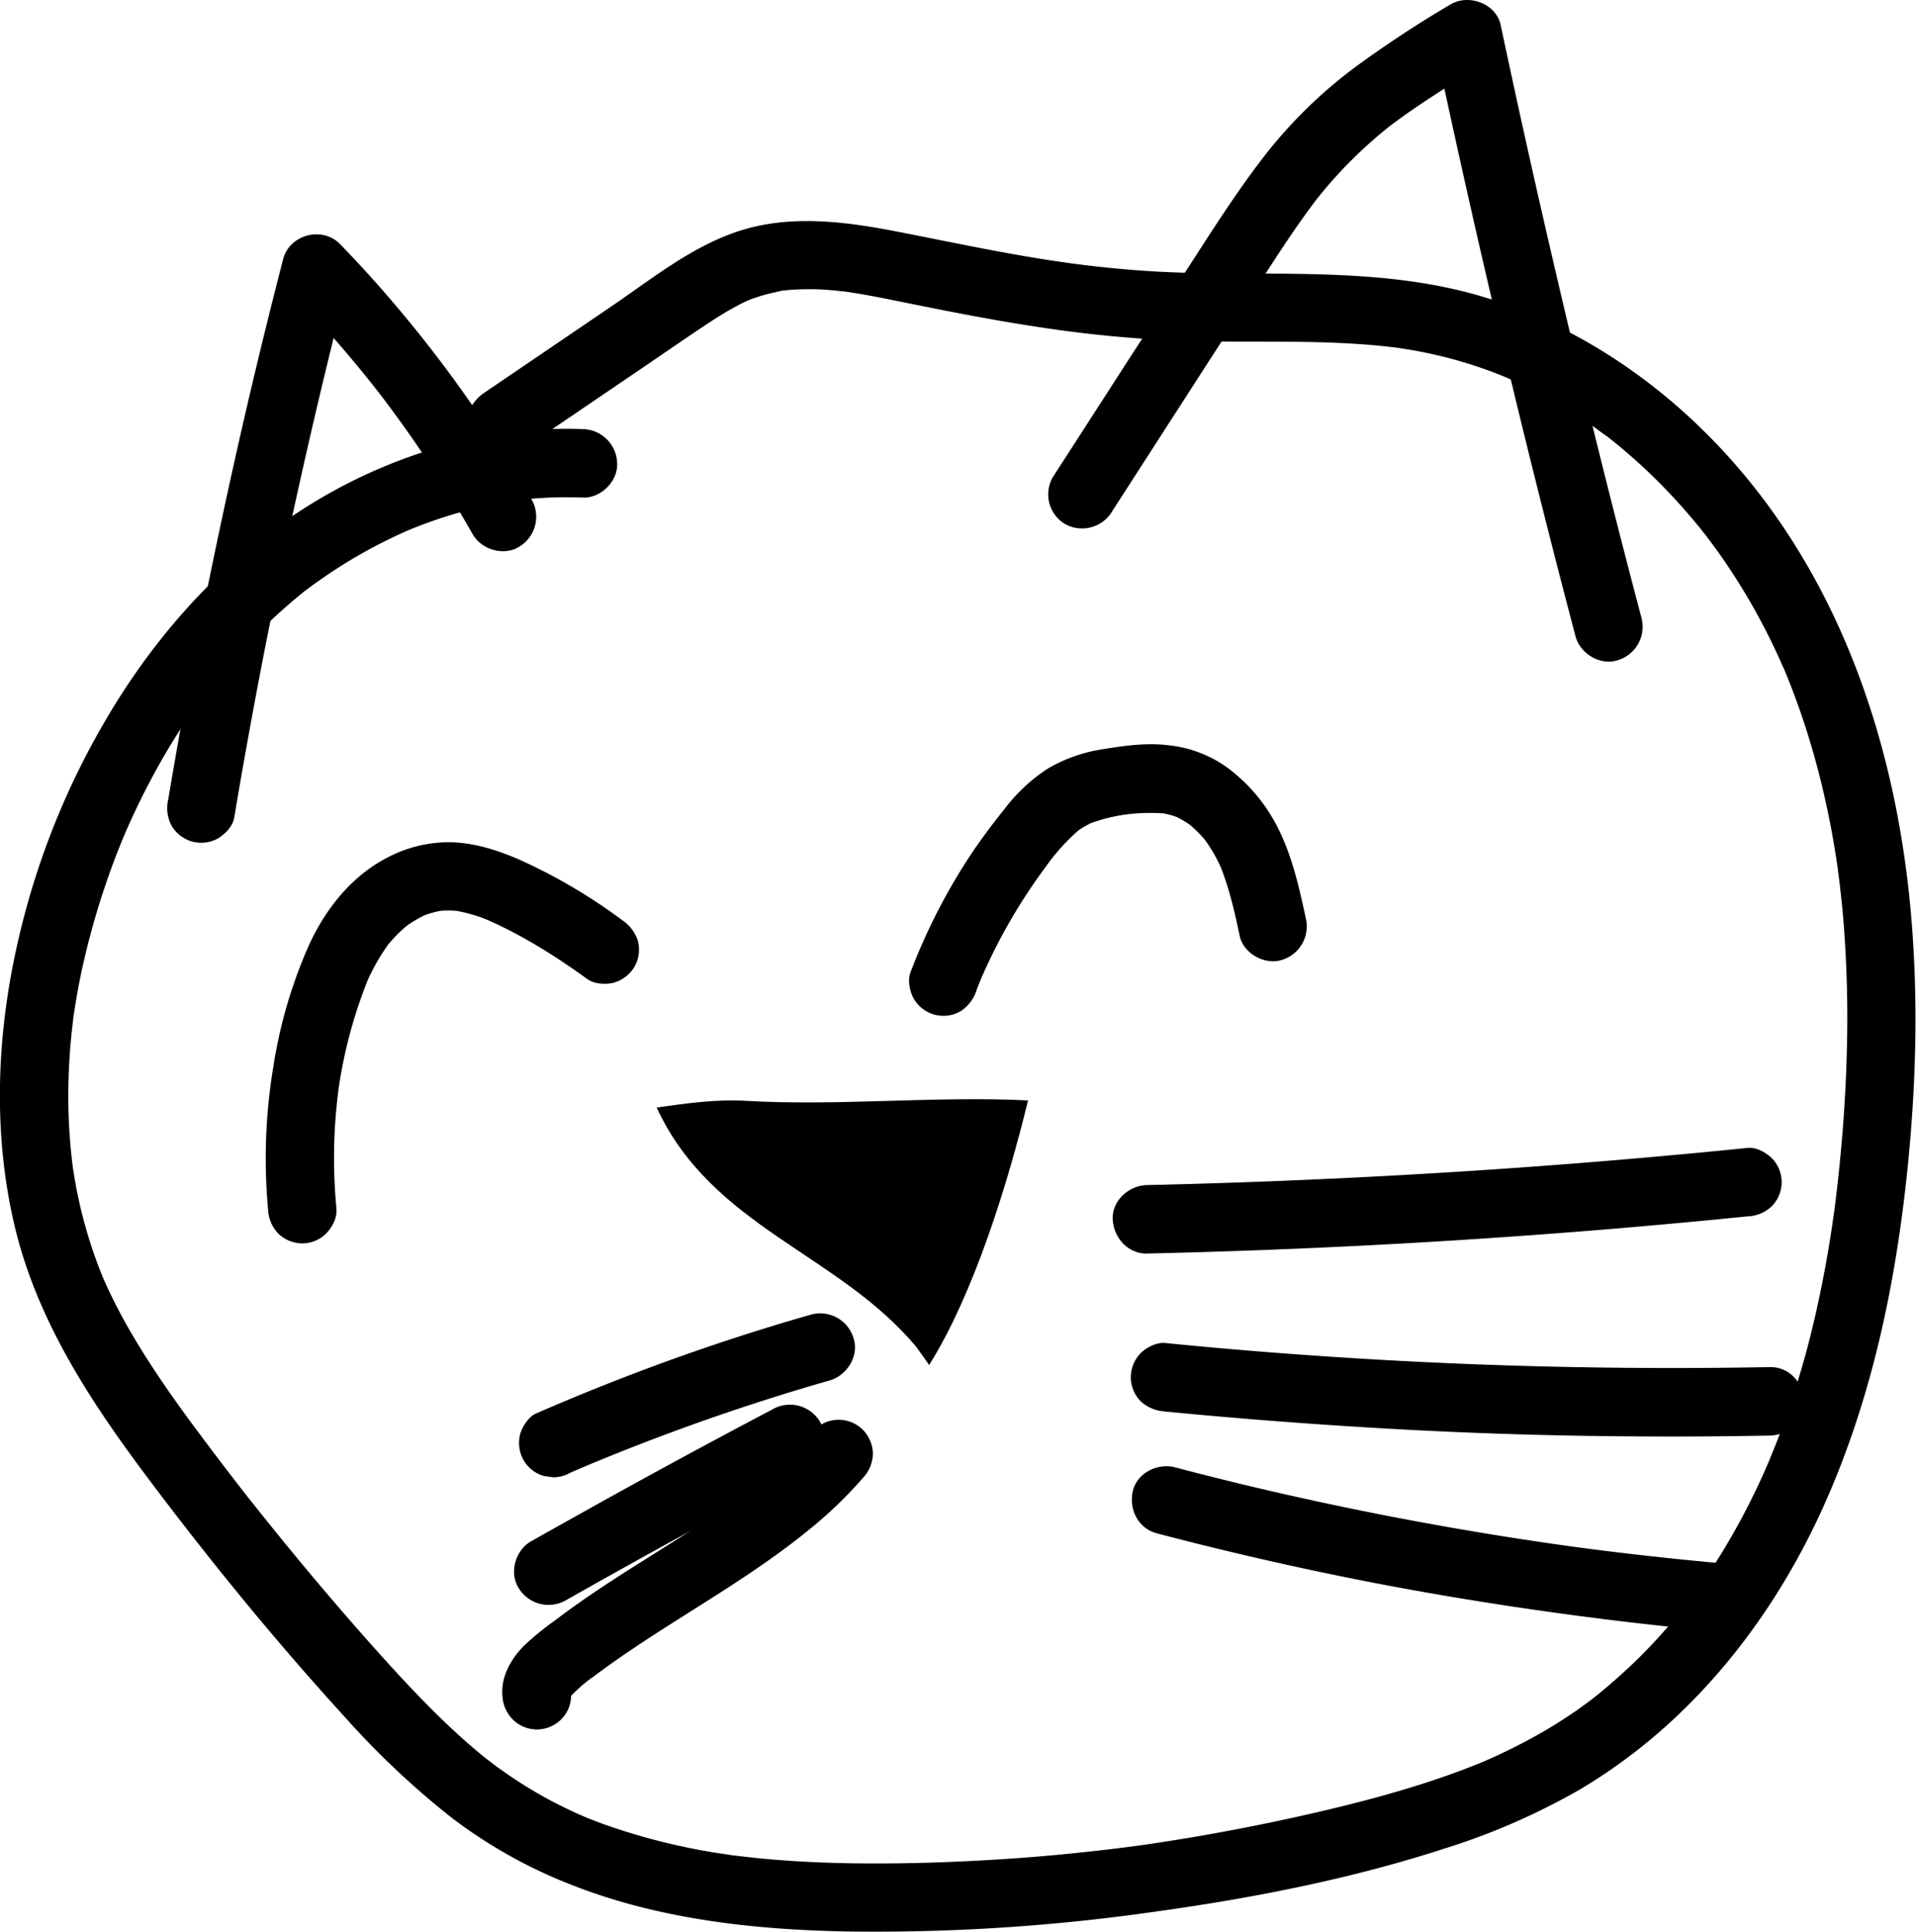 <svg id="Layer_1" data-name="Layer 1" xmlns="http://www.w3.org/2000/svg" viewBox="0 0 503.76 507.91"><path d="M441.5,379.53c-24.25-.93-48.51,6.08-69.33,18.38s-37.81,29.73-51,49.74a204.64,204.64,0,0,0-28,65.51c-5.82,24.79-7,50.9-1.15,75.81,6,25.25,20.23,46.64,35.6,67.09,16.15,21.48,33.19,42.33,51.31,62.18a220.11,220.11,0,0,0,28,26.39,129.16,129.16,0,0,0,32.41,18c22.53,8.74,47.17,11.44,71.17,11.92a517.64,517.64,0,0,0,80.52-5.08c26-3.57,52.16-8.65,77.13-16.77a177.66,177.66,0,0,0,35.63-15.6,144.41,144.41,0,0,0,27.43-21.24c16.32-16,29.05-35.69,38-56.67,10.56-24.68,16.37-50.68,19.62-77.25,3-24.92,4-50.24,1.77-75.26C786.43,459.49,770,413,735.55,379.41c-15.53-15.13-34.18-27.07-54.83-33.85-25-8.21-51.44-6.59-77.34-7.06-6.74-.12-13.48-.45-20.2-1.06q-5.07-.45-10.14-1.08l-2.3-.29c-1.74-.21,2.13.3-.82-.11-1.84-.26-3.67-.52-5.51-.8-13.35-2.05-26.54-4.87-39.79-7.46-13.44-2.63-27.63-4.6-41-.6-12.89,3.85-23.86,12.81-34.83,20.27L415.4,370.06c-3.89,2.64-6,8-3.23,12.31,2.49,3.87,8.15,6.06,12.31,3.23l33.39-22.69c5.44-3.7,10.84-7.45,16.33-11.08,2.5-1.65,5-3.24,7.68-4.65a42.15,42.15,0,0,1,3.83-1.85c-1.39.57,0,0,.22-.05,1.1-.36,2.18-.75,3.3-1.06,1.38-.39,2.79-.65,4.19-1,2.64-.57-1,0,.59-.11.71-.07,1.42-.15,2.14-.2a67.22,67.22,0,0,1,9.52,0c1.46.11,2.91.27,4.36.42,2.87.29-1.75-.31,1.1.14l2.18.34c3.2.52,6.37,1.14,9.54,1.78,12.83,2.61,25.66,5.2,38.61,7.13a323.93,323.93,0,0,0,41,3.69c13,.27,26.12-.13,39.16.53,3,.15,6,.36,9,.65,1.5.14,3,.31,4.5.49,2.94.36-1.73-.3,1.2.17l2.68.43a118.11,118.11,0,0,1,15.88,3.84c2.34.75,4.65,1.56,6.94,2.45l1.3.52c.35.14,2.53,1.08.43.16,1.28.56,2.56,1.12,3.83,1.72a127.62,127.62,0,0,1,12.9,7q3.13,1.94,6.15,4c1,.67,1.91,1.36,2.85,2.05l1.41,1c1.45,1.07-1.14-.91.69.53a146.49,146.49,0,0,1,11.39,10q5.34,5.21,10.16,10.9c.76.9,1.52,1.81,2.27,2.73.44.56.88,1.12,1.33,1.67,1.45,1.8-.75-1,.12.15,1.64,2.18,3.26,4.37,4.81,6.62a168.14,168.14,0,0,1,14.63,26c.33.73.64,1.47,1,2.2,1.11,2.48-.36-.92.26.58s1.17,2.88,1.74,4.33q1.68,4.34,3.16,8.75c1.87,5.61,3.5,11.31,4.9,17.06s2.62,11.85,3.59,17.84c.25,1.54.47,3.07.7,4.61,0,.31.25,1.77,0,.13.11.84.22,1.69.32,2.53q.57,4.65,1,9.3a319.81,319.81,0,0,1,1,36.23c-.32,12.18-1.24,24.35-2.66,36.45q-.25,2.18-.54,4.35a7.78,7.78,0,0,1-.14,1.08c-.1.73-.2,1.45-.31,2.17q-.72,5-1.6,10-1.59,9-3.74,18t-5,17.67q-1.47,4.58-3.13,9.08c-.5,1.36-1,2.73-1.55,4.08l-.65,1.62c-.11.29-1.4,3.39-.76,1.89A183.38,183.38,0,0,1,738.37,679c-1.46,2.21-3,4.39-4.52,6.54-.74,1-1.51,2-2.26,3,1-1.39.24-.3,0,0-.63.79-1.25,1.58-1.89,2.36a151.49,151.49,0,0,1-10.63,11.74A159.61,159.61,0,0,1,707,713.31c-1.16.94,1.68-1.24-.27.2-.6.45-1.2.9-1.81,1.34-1,.74-2,1.47-3.07,2.18q-3.47,2.37-7.08,4.51a154.46,154.46,0,0,1-15.92,8.09c-2.56,1.14,1.61-.63-1,.42l-1.58.64c-1.45.58-2.9,1.14-4.37,1.69-3.07,1.14-6.16,2.2-9.28,3.21-11.69,3.75-23.65,6.69-35.64,9.3q-19.29,4.2-38.86,7l-1.25.17-1.82.24c-1.51.2-3,.39-4.55.57q-5.25.63-10.5,1.16-9.82,1-19.68,1.6c-12.55.79-25.15,1.17-37.72,1-5.82-.08-11.63-.3-17.43-.71-2.7-.18-5.39-.41-8.09-.68l-4-.45c-.81-.09-1.61-.19-2.41-.3,2,.26-.39,0-.82-.12a166.25,166.25,0,0,1-33.41-8.2c-1.24-.46-2.48-.94-3.71-1.43-.22-.09-2.64-1.12-.79-.32l-1.46-.64q-4-1.79-7.87-3.85a119,119,0,0,1-15.18-9.75c-1.41-1.05-.48-.36-.18-.13-.66-.52-1.32-1-2-1.57-1.09-.89-2.16-1.79-3.22-2.71-2.34-2-4.62-4.1-6.85-6.23-4.38-4.19-8.56-8.57-12.66-13-8.55-9.32-16.83-18.9-24.92-28.62q-6.22-7.49-12.27-15.11-3-3.74-5.87-7.49c-1.1-1.42-.49-.64-.25-.32l-1.66-2.16-3.28-4.32c-7.48-9.9-14.86-19.93-21.15-30.64a139.47,139.47,0,0,1-8.17-16c.71,1.67-.33-.86-.38-1l-.6-1.55c-.49-1.3-.95-2.6-1.4-3.91q-1.45-4.32-2.59-8.73t-1.94-8.88c-.25-1.36-.46-2.72-.68-4.08-.28-1.78-.07-.44,0-.07-.15-1.09-.28-2.19-.39-3.29a146.73,146.73,0,0,1-.8-17.41A162.44,162.44,0,0,1,307.41,535c0-.44.31-2.28.06-.52q.16-1.24.36-2.49.33-2.07.69-4.14.81-4.54,1.85-9,2-8.58,4.72-16.95,1.31-4,2.78-8c.5-1.34,1-2.67,1.54-4l.58-1.45c.1-.25,1.14-2.77.73-1.8-.51,1.23.49-1.12.47-1.08l.94-2.14c.54-1.19,1.08-2.37,1.64-3.54,1.22-2.59,2.49-5.15,3.83-7.67q3.81-7.25,8.25-14.12,2.22-3.42,4.59-6.74c.83-1.16,1.69-2.3,2.53-3.44.2-.27,1-1.35,0,0l1.93-2.43a154.25,154.25,0,0,1,10.89-12.1A150.74,150.74,0,0,1,368,422.37c2-1.65-1.42,1,.69-.53l1.59-1.19q1.77-1.27,3.57-2.51,3.6-2.46,7.37-4.69a133.23,133.23,0,0,1,14.83-7.54c-1.86.81.56-.22.78-.31l1.47-.58c1.23-.47,2.47-.93,3.71-1.36,2.86-1,5.76-1.89,8.68-2.68q4-1.07,8.07-1.85c1.29-.25,2.58-.48,3.88-.68l1.55-.24c-2.16.32.44,0,.74-.08a110,110,0,0,1,16.53-.6c4.71.19,9.22-4.27,9-9a9.19,9.19,0,0,0-9-9Z" transform="translate(-288.2 -266.7)"/><path d="M428,398.07a337.51,337.51,0,0,0-38.13-53.81q-5.94-6.86-12.24-13.36c-4.67-4.83-13.37-2.54-15,4Q355.54,362.32,349.4,390T338,445.51q-2.92,15.67-5.57,31.4a9.76,9.76,0,0,0,.9,6.93,9.21,9.21,0,0,0,5.38,4.14,9.09,9.09,0,0,0,6.94-.91c1.85-1.19,3.75-3.11,4.13-5.37q4.69-28,10.32-55.73t12.17-55.35q3.69-15.53,7.67-31l-15.05,4A326.81,326.81,0,0,1,388.63,371l-1.41-1.83a326.29,326.29,0,0,1,25.26,38c2.33,4.09,8.26,5.84,12.31,3.23A9.18,9.18,0,0,0,428,398.07Z" transform="translate(-288.2 -266.7)"/><path d="M580.53,401.26C594.81,379.14,609,357,623.37,334.9c3.69-5.65,7.48-11.24,11.6-16.58l-1.4,1.82a117.51,117.51,0,0,1,20.77-20.86l-1.82,1.41c8.27-6.38,17.19-11.83,26.11-17.26l-13.23-5.38q6.51,30.65,13.58,61.16t14.66,60.65q4.3,17.1,8.8,34.15c1.2,4.56,6.48,7.78,11.07,6.29a9.18,9.18,0,0,0,6.29-11.07q-8-30.28-15.38-60.73t-14.16-60.77q-3.84-17.21-7.5-34.46c-1.2-5.67-8.48-8.27-13.22-5.38a294.19,294.19,0,0,0-25,16.44,124.92,124.92,0,0,0-22.82,22c-6.66,8.44-12.52,17.4-18.34,26.42l-18,27.82L565,392.18a9.08,9.08,0,0,0,3.23,12.31,9.21,9.21,0,0,0,12.32-3.23Z" transform="translate(-288.2 -266.7)"/><path d="M529.23,621c-20.53-24.77-53.78-31.51-68.38-63.09,7.8-1.11,15.66-2.22,23.52-1.76,24.41,1.42,49.71-1.33,74.13-.11-5.32,21.78-14.13,50.56-26,69.57" transform="translate(-288.2 -266.7)"/><path d="M376.67,584.58a138.91,138.91,0,0,1,.59-31.83l-.33,2.4a125,125,0,0,1,8.26-31.49l-.91,2.15a54.77,54.77,0,0,1,6.63-11.65L389.5,516a38,38,0,0,1,6.42-6.5l-1.82,1.41a32.15,32.15,0,0,1,6.7-4l-2.15.91a26.84,26.84,0,0,1,6.71-1.85l-2.39.32a26.83,26.83,0,0,1,6.52.05L407.1,506A41.8,41.8,0,0,1,417.39,509l-2.15-.9c9.72,4.12,18.9,9.89,27.43,16.07,1.79,1.29,4.9,1.46,6.94.9a9.16,9.16,0,0,0,5.37-4.13,9.07,9.07,0,0,0,.91-6.94,10.35,10.35,0,0,0-4.13-5.38,144.8,144.8,0,0,0-27-15.89c-5.83-2.51-11.71-4.42-18.12-4.58a34.78,34.78,0,0,0-16.85,4.18c-9.36,4.87-16.28,13.76-20.52,23.25a125.92,125.92,0,0,0-9.2,31.58,146.53,146.53,0,0,0-1.39,37.47,9.67,9.67,0,0,0,2.64,6.37,9.14,9.14,0,0,0,6.36,2.63A9,9,0,0,0,374,591c1.53-1.66,2.87-4,2.64-6.37Z" transform="translate(-288.2 -266.7)"/><path d="M544.88,527.21c.59-1.51,1.19-3,1.83-4.52l-.91,2.15a147.87,147.87,0,0,1,19-32.41l-1.41,1.82a54.94,54.94,0,0,1,9.14-9.88l-1.82,1.41a26.17,26.17,0,0,1,5.57-3.21l-2.15.9a44.16,44.16,0,0,1,10.87-2.7l-2.39.32a50.32,50.32,0,0,1,12.62-.42l-2.39-.32a24.28,24.28,0,0,1,5.92,1.62l-2.15-.9a26.54,26.54,0,0,1,5.47,3.26l-1.82-1.41a33.14,33.14,0,0,1,5.61,5.68l-1.41-1.82a42.13,42.13,0,0,1,5.25,9.17l-.91-2.14c2.54,6.11,4,12.58,5.35,19,1,4.61,6.63,7.73,11.07,6.29a9.2,9.2,0,0,0,6.28-11.07c-2.08-9.69-4.39-19.8-9.93-28.19a44.41,44.41,0,0,0-11-11.54,32.21,32.21,0,0,0-15.34-5.66c-5.53-.68-11.27.12-16.74,1a40.79,40.79,0,0,0-14.73,5.11,44.89,44.89,0,0,0-11.45,10.67c-3.35,4.17-6.55,8.45-9.48,12.92a158,158,0,0,0-15.26,30.07c-.79,2.05-.16,5.11.91,6.93a9,9,0,0,0,12.32,3.23,10.37,10.37,0,0,0,4.13-5.38Z" transform="translate(-288.2 -266.7)"/><path d="M501.56,612.32A571.82,571.82,0,0,0,446.3,631.2q-8.66,3.45-17.18,7.16c-1.93.84-3.61,3.46-4.14,5.38a9.2,9.2,0,0,0,.91,6.94,9.06,9.06,0,0,0,5.38,4.13l2.39.32a8.85,8.85,0,0,0,4.54-1.23l4.84-2.07-2.15.91q24.93-10.51,50.77-18.66,7.32-2.31,14.68-4.41c4.52-1.29,7.79-6.41,6.29-11.07a9.15,9.15,0,0,0-11.07-6.28Z" transform="translate(-288.2 -266.7)"/><path d="M491.45,637.2q-25,13.15-49.63,26.92-7,3.9-14,7.85c-4.1,2.33-5.84,8.27-3.23,12.32a9.18,9.18,0,0,0,12.31,3.23q24.57-13.93,49.45-27.26,7.06-3.78,14.16-7.51a9.09,9.09,0,0,0,3.23-12.32,9.21,9.21,0,0,0-12.32-3.23Z" transform="translate(-288.2 -266.7)"/><path d="M502.34,642.6A121.05,121.05,0,0,1,485,658.7l1.82-1.41c-16.82,13-35.91,22.61-52.77,35.53a73.38,73.38,0,0,0-8.15,6.67c-3.32,3.4-6,8-5.61,13A9.6,9.6,0,0,0,423,718.8a9,9,0,0,0,12.73,0,8.88,8.88,0,0,0,2.63-6.36,8.47,8.47,0,0,1,0-1.51l-.32,2.4a8.62,8.62,0,0,1,.39-1.43l-.91,2.15a11.06,11.06,0,0,1,1.36-2.3l-1.4,1.82a38.88,38.88,0,0,1,6.87-6.12l-1.82,1.4c18.8-14.51,40.29-25.07,58.68-40.17a113.47,113.47,0,0,0,13.85-13.35A9.55,9.55,0,0,0,517.7,649a9.15,9.15,0,0,0-2.64-6.36,9,9,0,0,0-12.72,0Z" transform="translate(-288.2 -266.7)"/><path d="M589.73,596.3q30.84-.7,61.65-2.34t61.55-4.22q17.36-1.46,34.68-3.21A9.69,9.69,0,0,0,754,583.9a9,9,0,0,0,0-12.73c-1.65-1.52-4-2.87-6.36-2.64q-30.69,3.11-61.47,5.28t-61.6,3.4q-17.4.69-34.81,1.09c-4.71.1-9.22,4.06-9,9,.21,4.78,4,9.11,9,9Z" transform="translate(-288.2 -266.7)"/><path d="M594.46,637.83q30.87,3,61.86,4.69t62.26,1.86q17.49.12,35-.22c4.7-.08,9.22-4.07,9-9s-4-9.09-9-9q-31,.58-62-.24t-62.21-3.1q-17.45-1.26-34.86-3c-2.16-.22-4.88,1.16-6.36,2.63a9.19,9.19,0,0,0-2.64,6.37,9.09,9.09,0,0,0,2.64,6.36,10.19,10.19,0,0,0,6.36,2.64Z" transform="translate(-288.2 -266.7)"/><path d="M592.33,669.86q27.7,7.29,55.85,12.78c19.47,3.79,39.05,6.88,58.72,9.41q16,2.06,32.1,3.53a9,9,0,0,0,6.36-2.64,9,9,0,0,0,0-12.73,10.16,10.16,0,0,0-6.36-2.63q-18.62-1.71-37.16-4.19l2.4.32Q662,668,620.44,658.31q-11.7-2.74-23.33-5.8c-4.54-1.2-10,1.51-11.07,6.28s1.42,9.79,6.29,11.07Z" transform="translate(-288.2 -266.7)"/></svg>